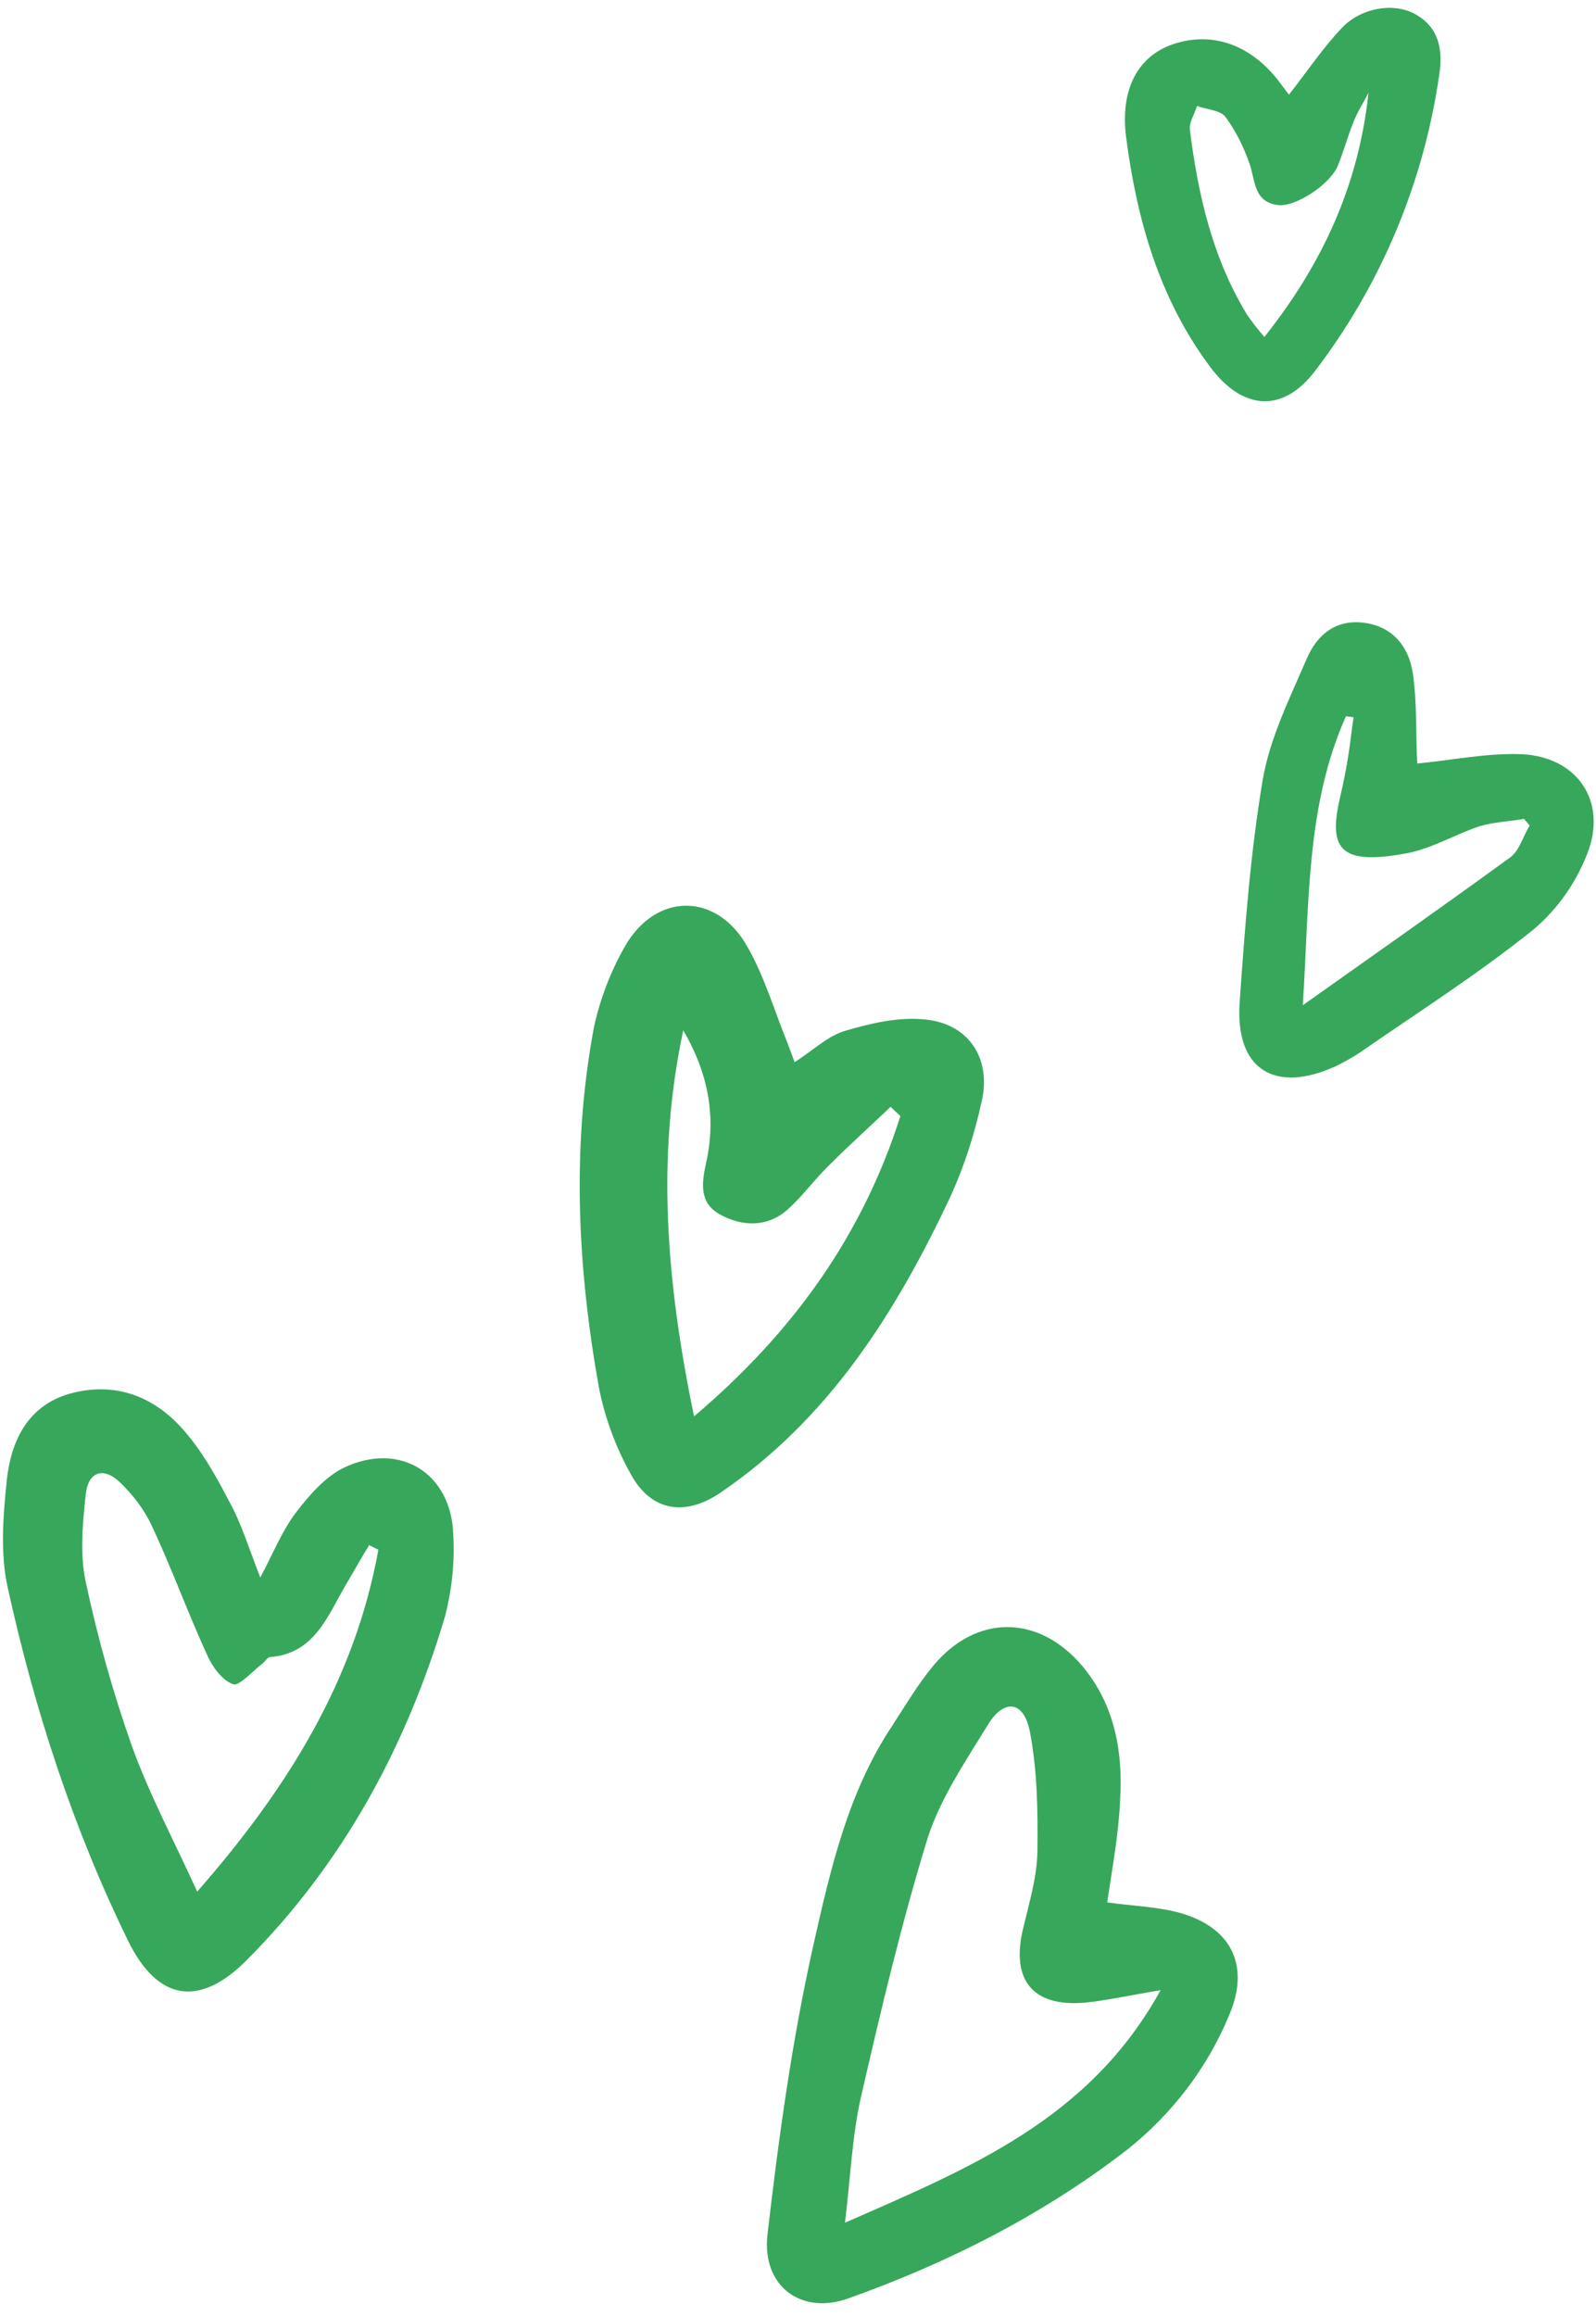 <svg xmlns="http://www.w3.org/2000/svg" xmlns:xlink="http://www.w3.org/1999/xlink" zoomAndPan="magnify" preserveAspectRatio="xMidYMid meet" version="1.0" viewBox="468.14 224.56 87.86 127.44"><defs><clipPath id="ad66dbe509"><path d="M 468.145 224.562 L 556 224.562 L 556 352 L 468.145 352 Z M 468.145 224.562 " clip-rule="nonzero"/></clipPath></defs><g clip-path="url(#ad66dbe509)"><path fill="#37a75c" d="M 482.469 311.359 C 483.176 310.031 483.656 308.816 484.418 307.801 C 485.156 306.84 486.031 305.824 487.074 305.316 C 490.156 303.848 493.012 305.625 493.094 309.043 C 493.18 310.539 493.012 312.035 492.645 313.477 C 490.523 320.621 487.047 327.062 481.734 332.398 C 479.137 335.023 476.82 334.688 475.18 331.324 C 472.156 325.141 470.039 318.617 468.566 311.922 C 468.145 310.031 468.312 307.969 468.512 306.02 C 468.738 303.875 469.641 301.926 471.957 301.25 C 474.391 300.57 476.535 301.332 478.176 303.168 C 479.219 304.328 480.012 305.738 480.746 307.152 C 481.426 308.367 481.848 309.777 482.469 311.359 Z M 488.969 309.832 L 488.461 309.578 C 488.008 310.312 487.586 311.078 487.133 311.84 C 486.145 313.535 485.438 315.539 483.008 315.738 C 482.867 315.738 482.723 315.992 482.582 316.102 C 482.047 316.5 481.312 317.348 480.973 317.234 C 480.352 317.008 479.812 316.246 479.531 315.594 C 478.457 313.25 477.582 310.824 476.48 308.477 C 476.055 307.574 475.434 306.785 474.727 306.105 C 473.824 305.258 473.004 305.543 472.863 306.754 C 472.691 308.367 472.523 310.059 472.863 311.613 C 473.512 314.664 474.359 317.684 475.406 320.648 C 476.367 323.305 477.723 325.848 478.996 328.641 C 483.996 322.938 487.668 317.008 488.969 309.832 Z M 529.094 329.234 C 530.449 329.434 531.918 329.461 533.246 329.855 C 536.016 330.703 536.949 332.82 535.789 335.477 C 534.605 338.328 532.684 340.844 530.254 342.793 C 525.59 346.406 520.363 349.062 514.797 351.039 C 512.223 351.941 510.078 350.332 510.387 347.535 C 511.008 342.172 511.742 336.805 512.93 331.523 C 513.863 327.398 514.824 323.164 517.254 319.52 C 517.988 318.391 518.668 317.234 519.516 316.215 C 521.887 313.363 525.309 313.391 527.711 316.215 C 529.516 318.363 529.969 320.961 529.801 323.645 C 529.715 325.562 529.348 327.457 529.094 329.234 Z M 532.031 334.066 C 530.477 334.32 529.348 334.574 528.191 334.715 C 525.082 335.109 523.754 333.613 524.461 330.676 C 524.797 329.266 525.223 327.852 525.25 326.441 C 525.277 324.238 525.25 321.977 524.828 319.805 C 524.488 318.137 523.414 318.023 522.539 319.438 C 521.293 321.469 519.91 323.504 519.203 325.707 C 517.762 330.395 516.633 335.168 515.531 339.969 C 515.051 342.086 514.965 344.316 514.656 346.859 C 521.551 343.836 528.105 341.18 532.031 334.066 Z M 511.887 283.004 C 512.902 282.355 513.695 281.566 514.656 281.281 C 516.094 280.859 517.648 280.492 519.117 280.66 C 521.52 280.914 522.734 282.863 522.172 285.207 C 521.773 287.016 521.211 288.766 520.445 290.434 C 517.453 296.785 513.777 302.633 507.789 306.699 C 505.867 308 504 307.742 502.871 305.684 C 502.051 304.215 501.457 302.633 501.121 300.965 C 499.934 294.359 499.594 287.723 500.836 281.086 C 501.176 279.531 501.742 278.035 502.531 276.652 C 504.227 273.656 507.59 273.629 509.285 276.652 C 510.219 278.289 510.754 280.125 511.461 281.875 C 511.602 282.242 511.715 282.555 511.887 283.004 Z M 517.707 285.969 L 517.168 285.461 C 516.039 286.535 514.879 287.578 513.777 288.68 C 512.961 289.473 512.281 290.434 511.434 291.168 C 510.332 292.098 508.977 292.043 507.789 291.391 C 506.602 290.742 506.77 289.641 507.023 288.484 C 507.59 285.914 507.082 283.512 505.754 281.254 C 504.258 288.23 504.82 295.121 506.348 302.492 C 511.914 297.773 515.645 292.438 517.707 285.969 Z M 546.16 266.57 C 548.027 266.398 550.004 265.977 551.953 266.059 C 555.004 266.23 556.645 268.688 555.516 271.539 C 554.891 273.148 553.875 274.59 552.574 275.691 C 549.523 278.148 546.188 280.266 542.969 282.496 C 542.543 282.777 542.121 283.004 541.668 283.23 C 538.305 284.758 536.129 283.398 536.383 279.73 C 536.668 275.605 536.977 271.484 537.656 267.445 C 538.051 265.156 539.152 262.953 540.086 260.781 C 540.652 259.48 541.695 258.605 543.277 258.832 C 544.832 259.055 545.68 260.156 545.906 261.543 C 546.16 263.234 546.074 265.016 546.16 266.57 Z M 539.859 279.871 C 543.93 276.988 547.629 274.391 551.273 271.738 C 551.785 271.371 551.98 270.578 552.348 269.984 L 552.039 269.617 C 551.219 269.762 550.371 269.789 549.609 270.016 C 548.25 270.465 546.953 271.258 545.566 271.512 C 541.781 272.219 541.242 271.199 541.949 268.262 C 542.121 267.527 542.262 266.793 542.375 266.059 C 542.488 265.383 542.543 264.703 542.656 264.027 L 542.234 263.969 C 540.027 268.914 540.227 274.223 539.859 279.871 Z M 539.098 229.77 C 540.113 228.473 540.961 227.199 542.008 226.098 C 543.051 224.996 544.805 224.688 545.992 225.309 C 547.375 226.043 547.574 227.312 547.375 228.641 C 546.527 234.57 544.184 240.191 540.539 244.965 C 538.758 247.309 536.555 247.141 534.773 244.766 C 531.977 241.039 530.734 236.691 530.141 232.172 C 529.773 229.434 530.816 227.652 532.684 227.004 C 534.887 226.242 537.09 227.031 538.672 229.207 Z M 543.477 229.656 C 543.195 230.223 542.855 230.73 542.629 231.324 C 542.316 232.113 542.094 232.934 541.781 233.695 C 541.355 234.711 539.465 235.957 538.504 235.844 C 537.09 235.672 537.262 234.402 536.891 233.469 C 536.582 232.594 536.156 231.746 535.594 230.984 C 535.309 230.617 534.574 230.59 534.039 230.391 C 533.898 230.844 533.586 231.297 533.645 231.719 C 534.094 235.277 534.887 238.75 536.781 241.859 C 537.062 242.281 537.402 242.703 537.742 243.102 C 540.961 239.062 542.941 234.711 543.477 229.656 Z M 543.477 229.656 " fill-opacity="1" fill-rule="nonzero"/></g></svg>
